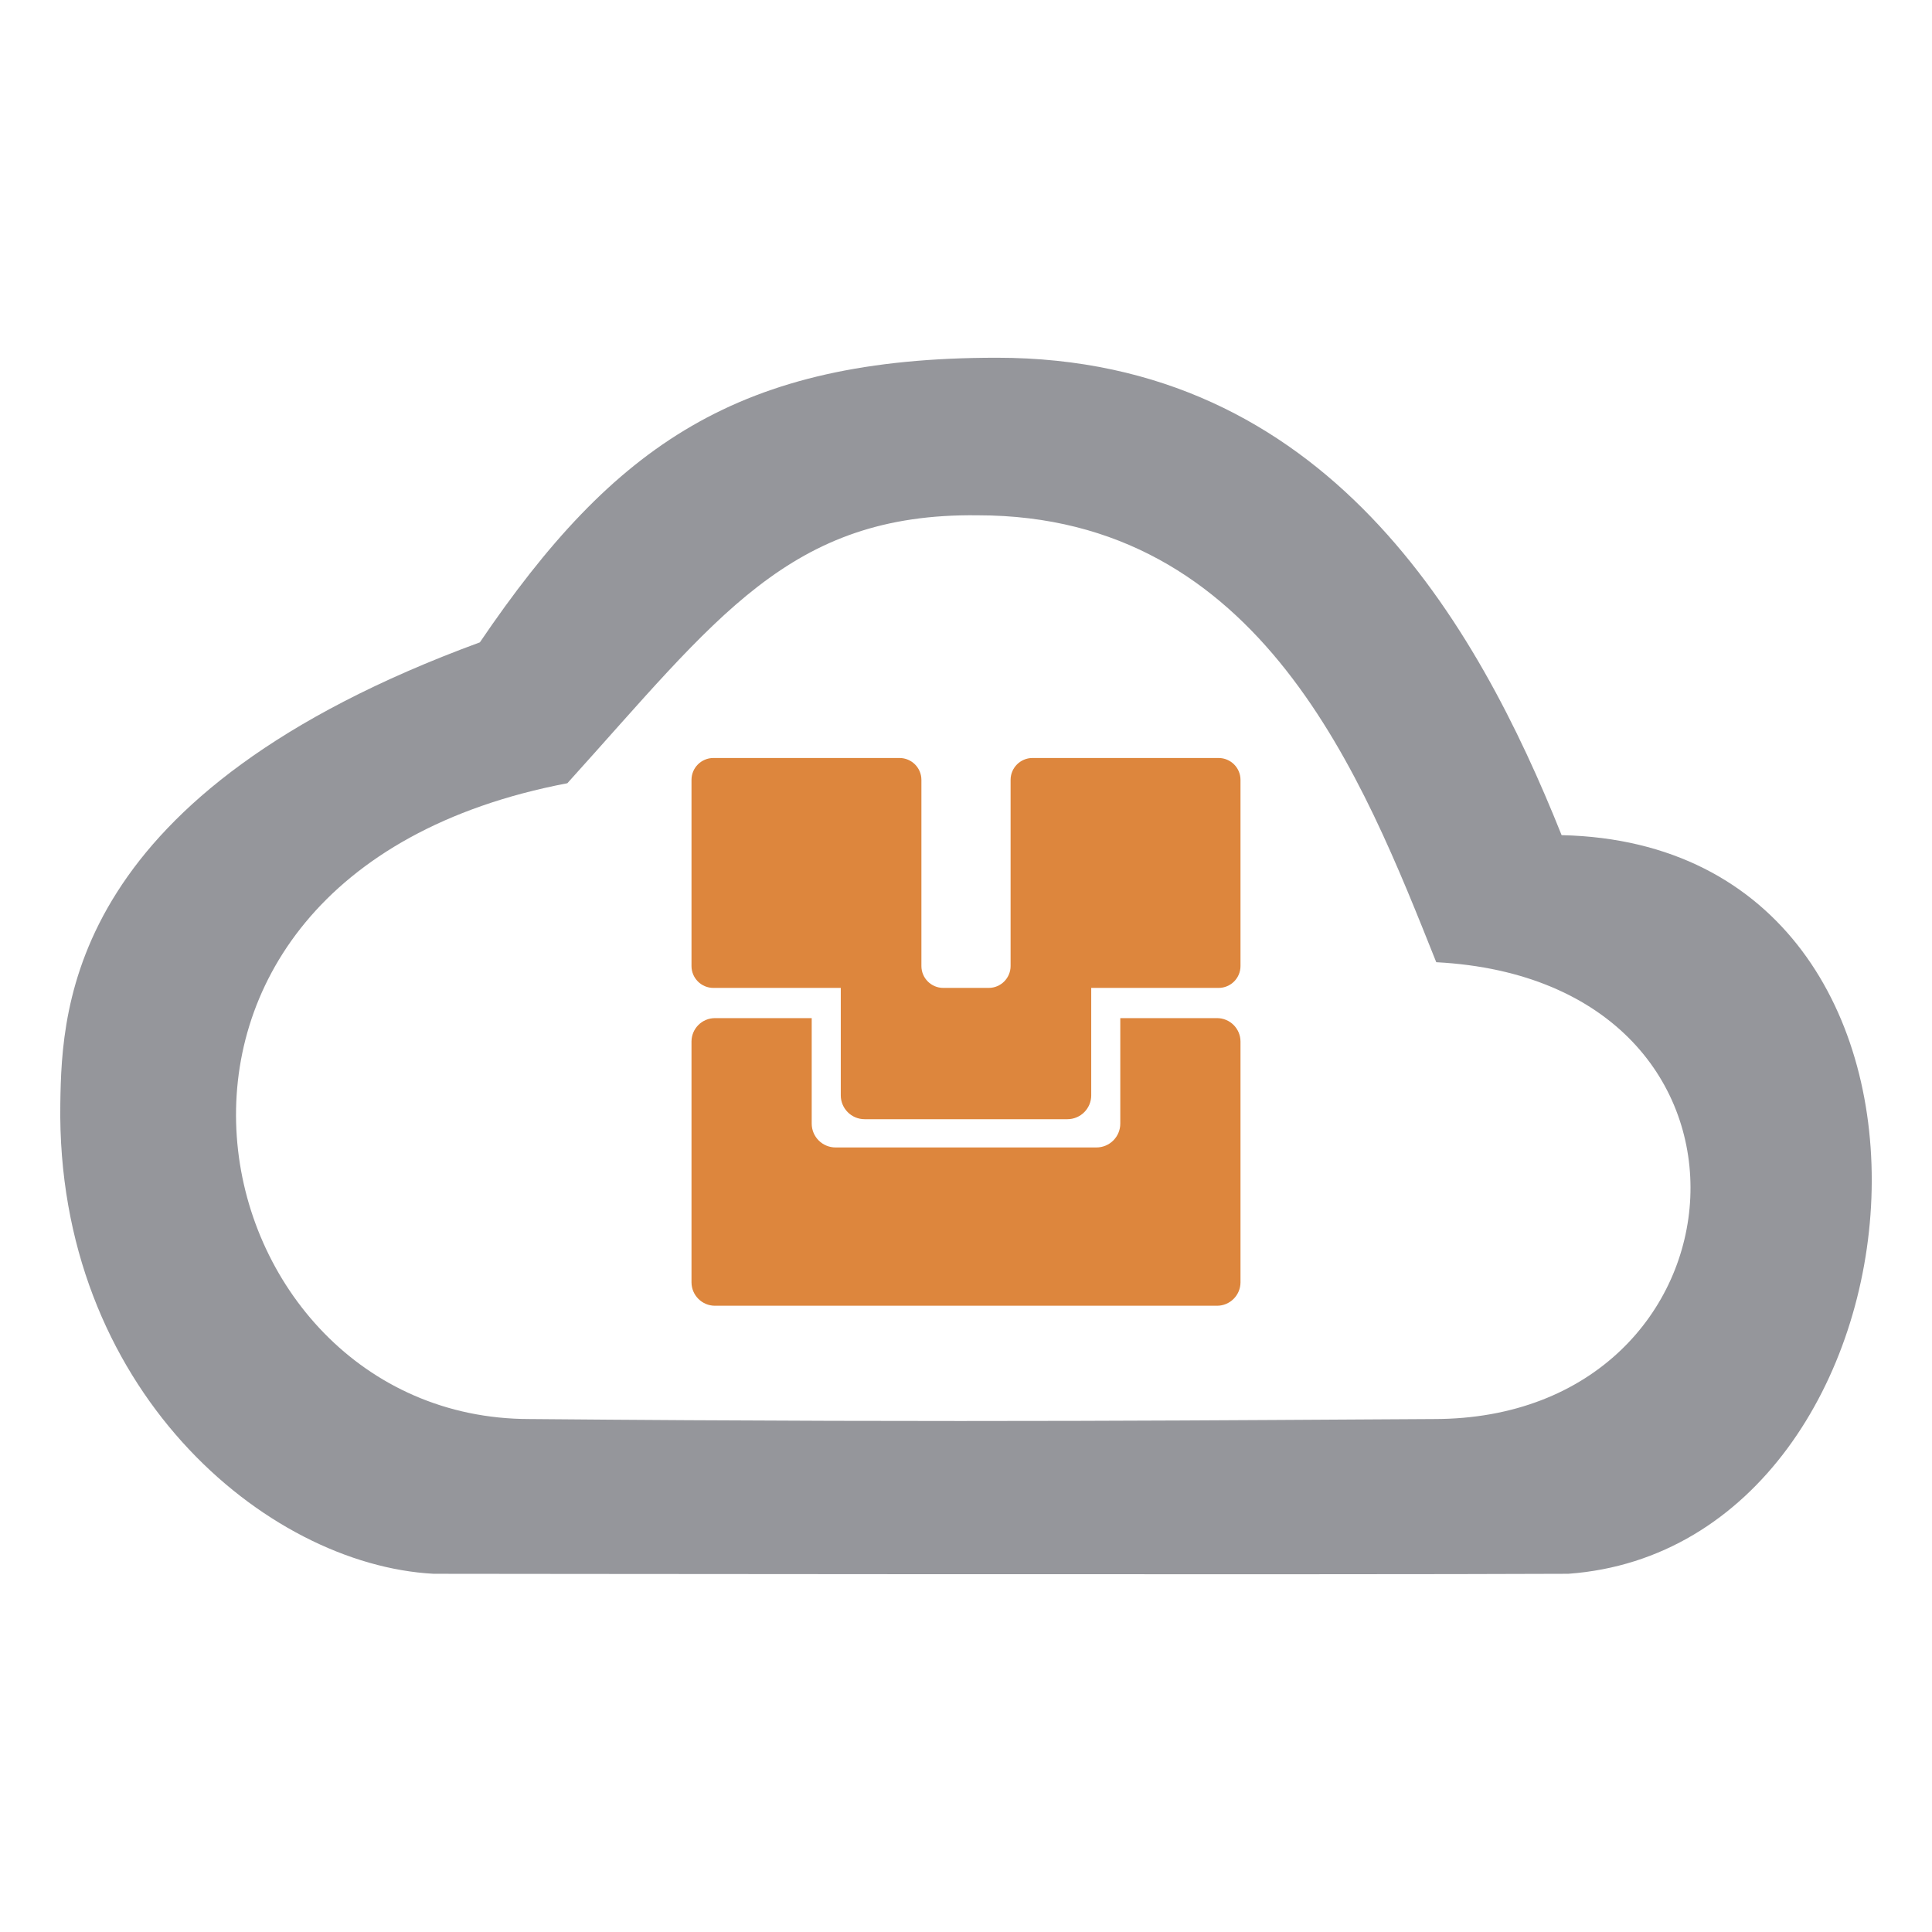 <?xml version="1.0" encoding="UTF-8"?>
<!DOCTYPE svg PUBLIC "-//W3C//DTD SVG 1.1//EN" "http://www.w3.org/Graphics/SVG/1.1/DTD/svg11.dtd">
<svg version="1.1" xmlns="http://www.w3.org/2000/svg" xmlns:xlink="http://www.w3.org/1999/xlink" x="0" y="0" width="1344" height="1344" viewBox="0, 0, 1344, 1344">
  <g id="Layer_1">
    <g>
      <path d="M564.668,708.256 L497.376,708.256 C488.355,708.256 481.043,715.569 481.043,724.59 L481.043,892.012 C481.043,901.033 488.355,908.345 497.376,908.345 L846.624,908.345 C855.645,908.345 862.957,901.033 862.958,892.012 L862.958,724.59 C862.958,715.569 855.645,708.256 846.624,708.256 L779.332,708.256 L779.332,781.634 C779.332,790.798 771.903,798.227 762.739,798.227 L581.261,798.227 C572.097,798.227 564.668,790.798 564.668,781.634 L564.668,708.256 z" fill="#DD863D"/>
      <path d="M847.726,687.241 L759.114,687.241 L759.114,761.98 C759.114,771.144 751.685,778.573 742.521,778.573 L601.48,778.573 C592.315,778.573 584.887,771.144 584.887,761.98 L584.887,687.241 L496.274,687.241 C487.862,687.241 481.043,680.421 481.043,672.009 L481.043,542.538 C481.043,534.125 487.862,527.306 496.274,527.306 L625.746,527.306 C634.158,527.306 640.978,534.125 640.978,542.538 L640.978,672.009 C640.978,680.421 647.797,687.241 656.209,687.241 L687.791,687.241 C696.203,687.241 703.022,680.421 703.022,672.009 L703.022,542.538 C703.022,534.125 709.842,527.306 718.254,527.306 L847.726,527.306 C856.138,527.306 862.957,534.125 862.957,542.538 L862.958,672.009 C862.957,680.421 856.138,687.241 847.726,687.241 z" fill="#DD863D"/>
    </g>
    <path d="M301.675,1094.811 C184.696,1088.6 38.902,965.74 41.96,767.725 C42.944,698.841 48.837,551.471 333.816,446.858 C427.189,309.255 514.01,248.859 693.396,248.858 C922.734,248.856 1027.366,433.547 1086.339,580.978 C1394.215,587.737 1351.624,1075.899 1090.943,1094.811 C937.179,1095.557 301.675,1094.811 301.675,1094.811 z M368.459,987.159 C676.974,989.889 864.954,987.802 997.5,987.159 C1221.924,987.159 1248.134,682.467 999.138,669.362 C948.304,542.275 877.799,358.468 680.108,358.469 C549.058,356.831 498.417,430.195 394.669,544.864 C50.662,610.389 134.207,987.159 368.459,987.159 z" fill="#95969B"/>
  </g>
</svg>
